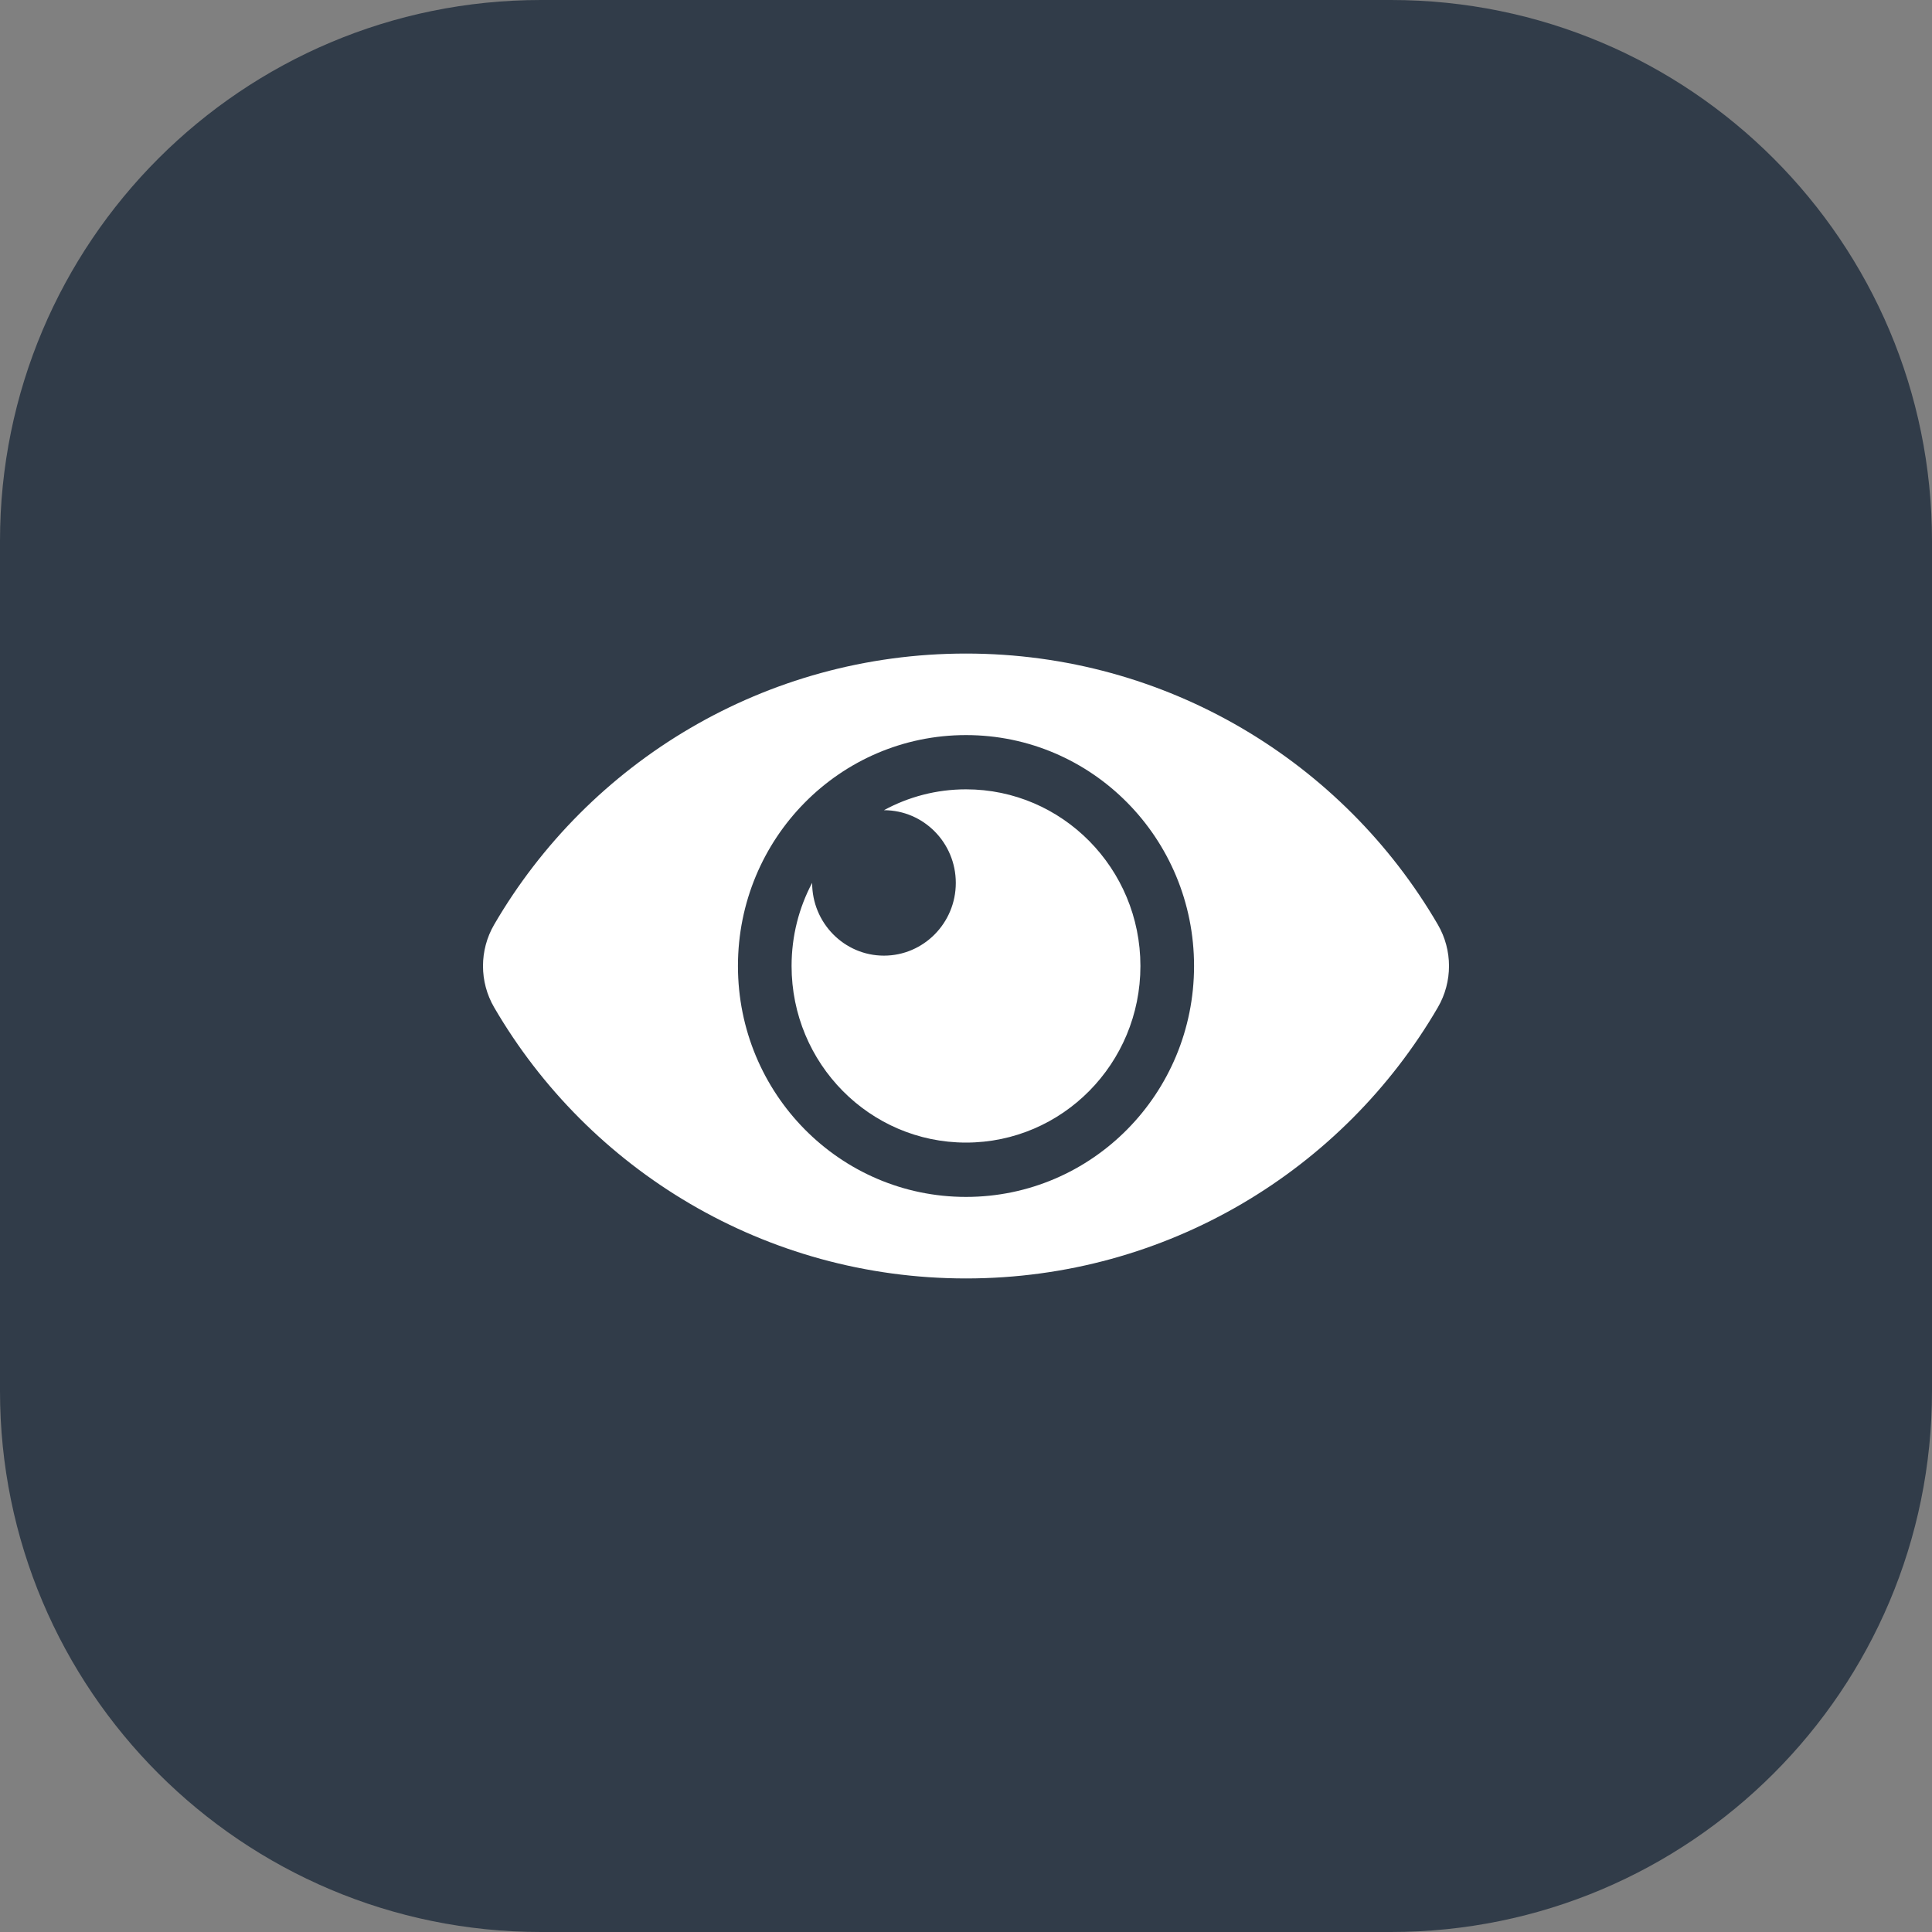 <svg xmlns="http://www.w3.org/2000/svg" width="25" height="25" viewBox="0 0 25 25">
    <rect x="0" y="0" width="25" height="25" fill="#808080" stroke="none"/>
    <g fill="none" fill-rule="evenodd">
        <path fill="#313C49" d="M7 0h11c3.866 0 7 3.134 7 7v11c0 3.866-3.134 7-7 7H7c-3.866 0-7-3.134-7-7V7c0-3.866 3.134-7 7-7z"/>
        <path fill="#FFF" fill-rule="nonzero" d="M18.606 11.965C17.382 9.862 15.1 8.457 12.5 8.457c-2.601 0-4.883 1.406-6.106 3.508-.192.33-.192.74 0 1.07 1.224 2.103 3.506 3.508 6.106 3.508 2.601 0 4.883-1.406 6.106-3.508.192-.33.192-.74 0-1.07zM12.5 15.488c-1.631 0-2.951-1.336-2.951-2.988s1.32-2.988 2.951-2.988 2.951 1.336 2.951 2.988-1.32 2.988-2.951 2.988zm2.257-2.988c0 1.262-1.01 2.285-2.257 2.285-1.246 0-2.257-1.023-2.257-2.285 0-.39.096-.755.266-1.076 0 .52.416.942.929.942.513 0 .93-.422.93-.941 0-.52-.417-.941-.93-.941.316-.172.678-.27 1.062-.27 1.246 0 2.257 1.024 2.257 2.286z"/>
    </g>
</svg>
